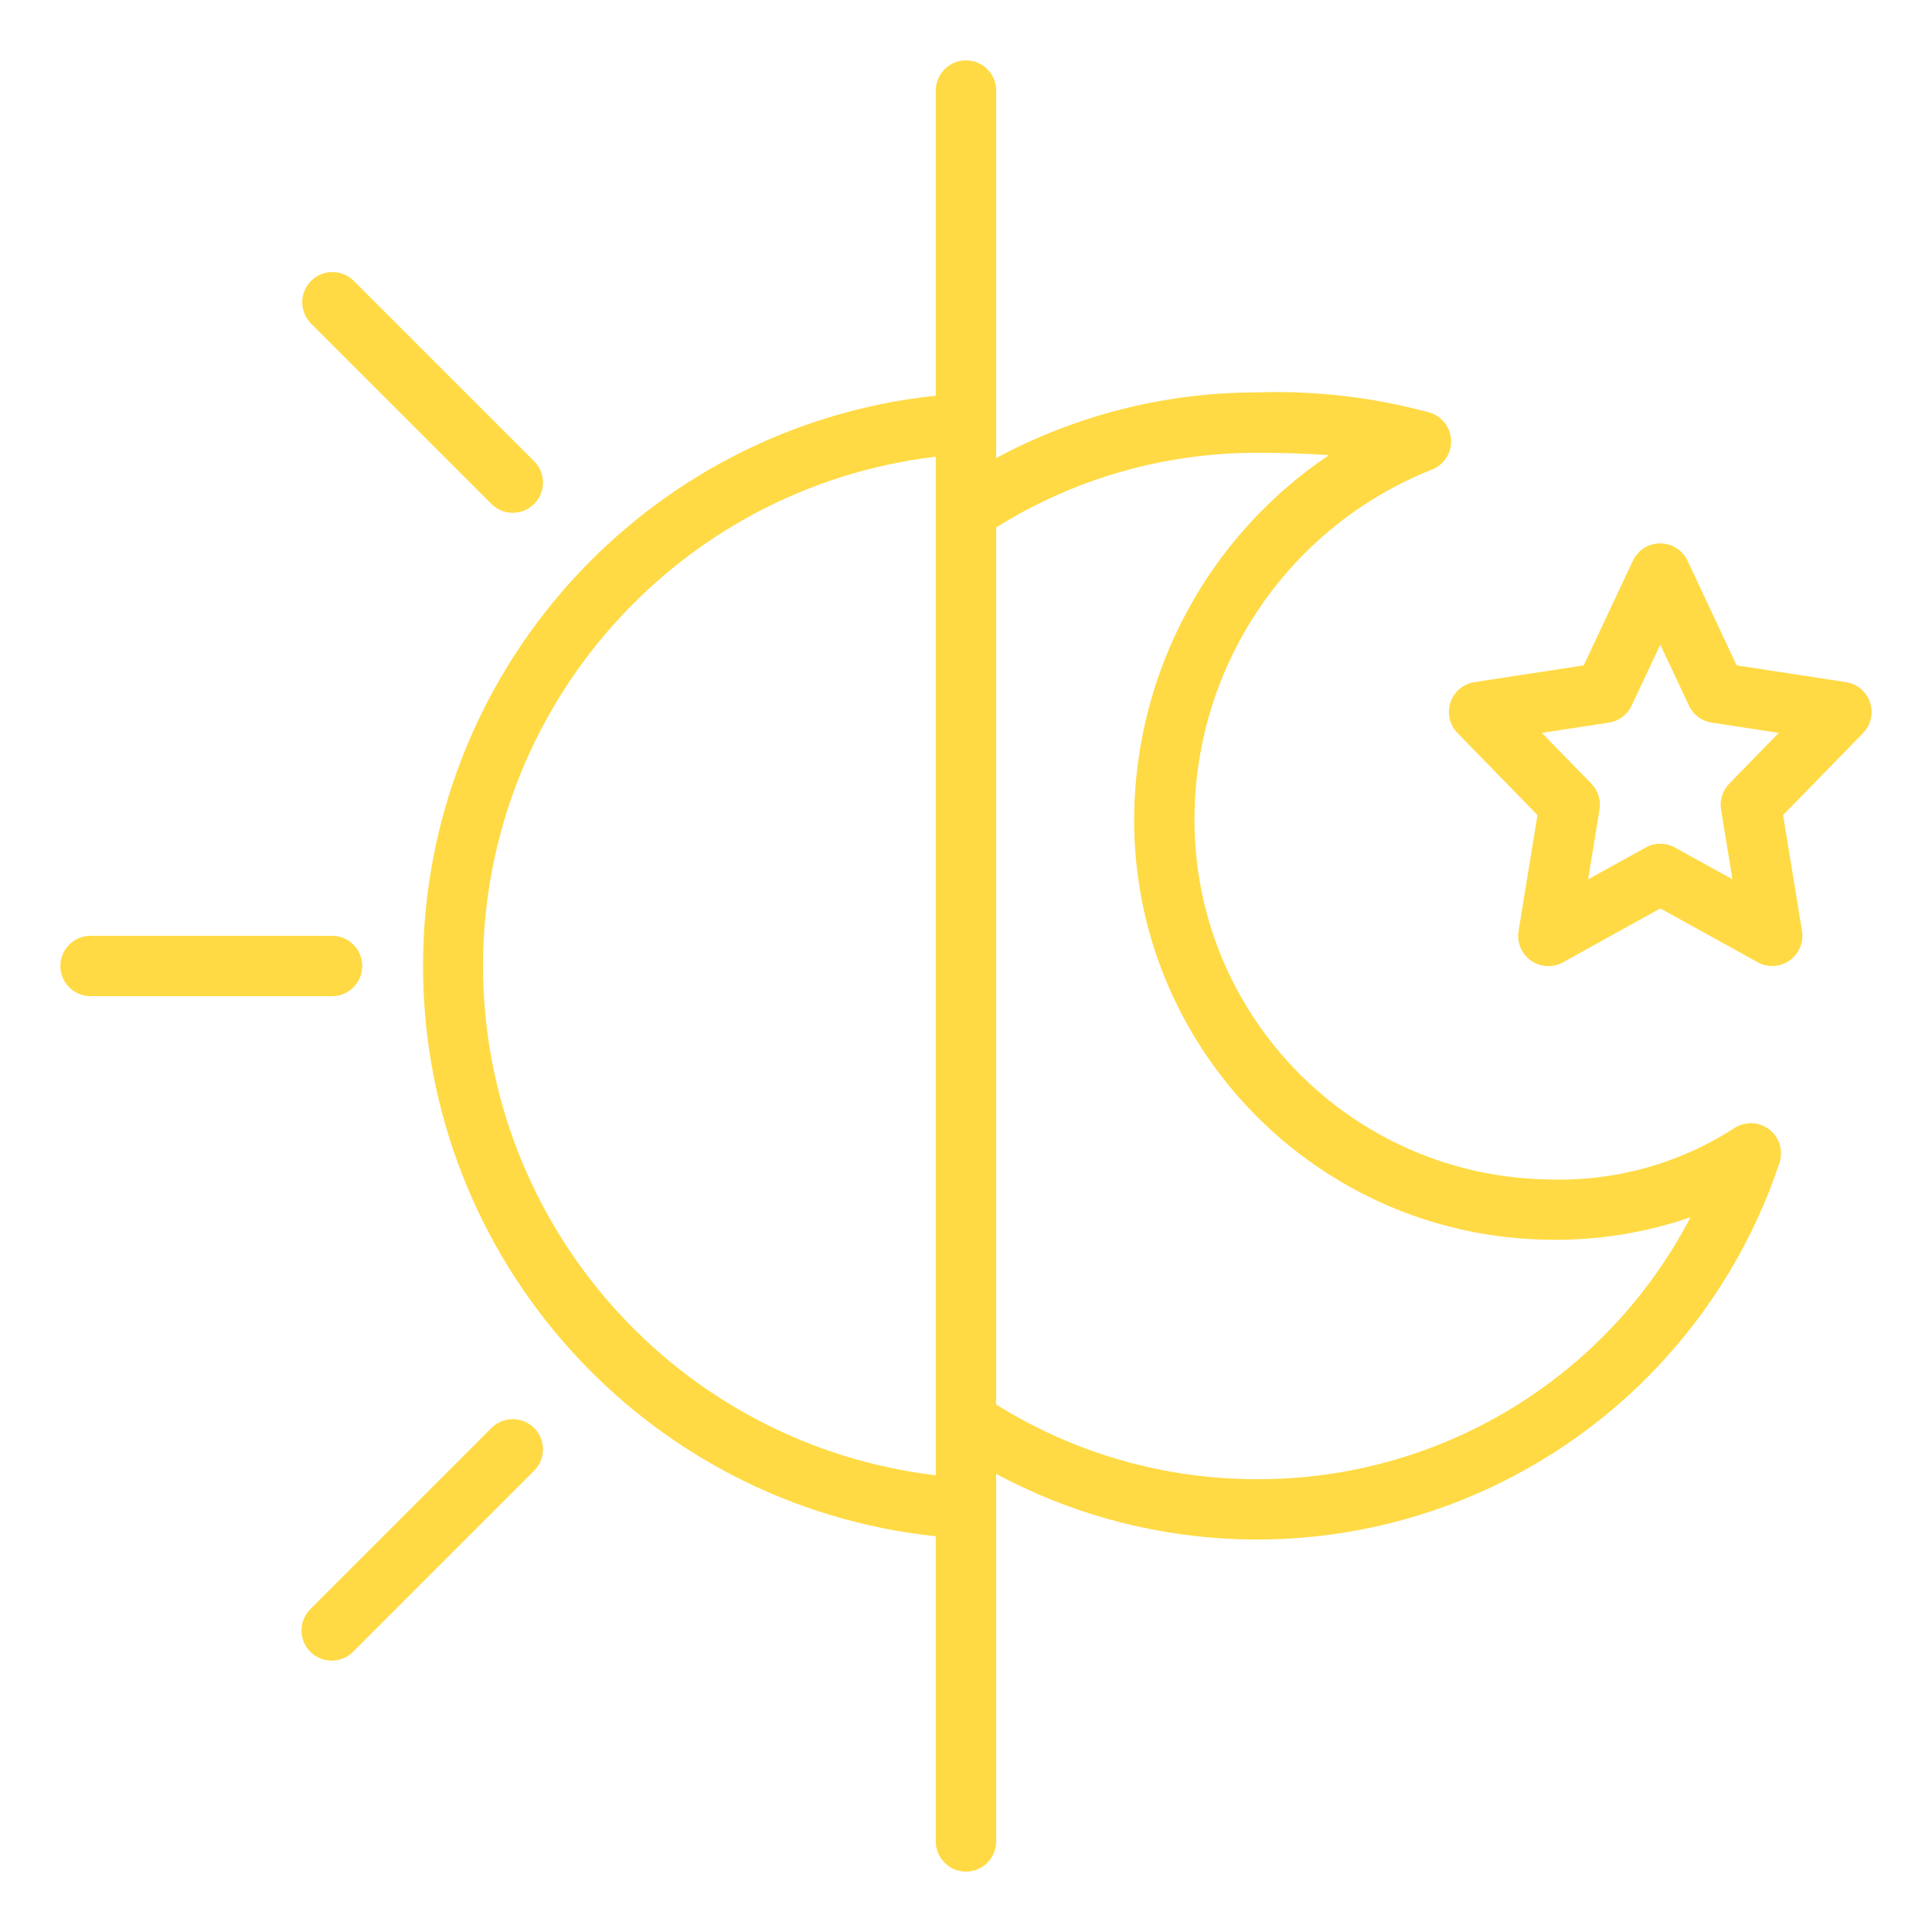 <svg height="640pt" fill="#FFDA44" viewBox="-20 -20 640.001 640" width="640pt" xmlns="http://www.w3.org/2000/svg"><path d="m142.926 147.066c3.926 3.789 10.164 3.738 14.02-.121 3.859-3.855 3.91-10.094.121-14.02l-59.996-59.996c-3.926-3.789-10.164-3.738-14.02.121-3.859 3.855-3.91 10.094-.121 14.02zm0 0"/><path d="m100 299.996c0-5.523-4.48-10-10-10h-80c-5.523 0-10 4.477-10 10 0 5.523 4.477 10 10 10h80c5.52 0 10-4.477 10-10zm0 0"/><path d="m142.926 452.922-59.996 60c-2.598 2.508-3.645 6.23-2.727 9.727.914 3.496 3.645 6.227 7.141 7.137 3.496.918 7.215-.125 9.727-2.723l59.996-60c3.789-3.926 3.738-10.16-.121-14.02-3.855-3.855-10.094-3.91-14.02-.121zm0 0"/><path d="m554.492 353.715c-18.223 11.777-39.605 17.707-61.293 16.996-65.637-.867-118.195-54.699-117.496-120.344.438-50.664 31.484-96.023 78.547-114.777 3.977-1.512 6.562-5.363 6.449-9.609-.109-4.25-2.891-7.965-6.938-9.266-18.781-5.129-38.234-7.395-57.699-6.715-30.043.031-59.613 7.504-86.066 21.746v-121.746c0-5.523-4.477-10-10-10-5.523 0-10 4.477-10 10v101.066c-96.59 10.293-169.859 91.793-169.859 188.93 0 97.137 73.27 178.629 169.859 188.926v101.07c0 5.52 4.477 10 10 10 5.523 0 10-4.48 10-10v-121.746c47.402 25.48 103.637 28.734 153.664 8.891 50.023-19.844 88.738-60.766 105.781-111.809 1.395-4.051.059-8.531-3.32-11.16-3.379-2.621-8.055-2.805-11.629-.453zm-414.496-53.719c.133-86.082 64.527-158.508 150-168.719v337.438c-85.473-10.211-149.867-82.637-150-168.719zm256.066 169.996c-30.438-.008-60.262-8.578-86.066-24.723v-290.551c25.805-16.148 55.629-24.711 86.066-24.723 7.711 0 15.941.152 24.121.801-39.848 26.812-63.957 71.516-64.48 119.539-.695 76.684 60.812 139.469 137.496 140.348 15.914.254 31.75-2.266 46.793-7.453-27.91 53.621-83.48 87.117-143.93 86.762zm0 0"/><path d="m599.473 212.668c-1.195-3.566-4.285-6.156-8.004-6.711l-36.18-5.539-16.277-34.668c-1.648-3.512-5.176-5.746-9.051-5.746s-7.402 2.234-9.051 5.746l-16.277 34.668-36.18 5.539c-3.703.566-6.777 3.156-7.969 6.707-1.191 3.547-.297 7.469 2.316 10.148l26.512 27.184-6.27 38.438c-.613 3.777.984 7.574 4.109 9.781 3.129 2.199 7.238 2.43 10.59.578l32.25-17.871 32.25 17.824c1.477.82 3.141 1.254 4.828 1.25 2.938 0 5.719-1.289 7.617-3.527 1.906-2.23 2.727-5.188 2.254-8.086l-6.27-38.387 26.477-27.129c2.633-2.695 3.531-6.637 2.324-10.199zm-46.641 26.93c-2.215 2.27-3.223 5.457-2.707 8.586l3.77 23.102-19.074-10.539c-3.008-1.66-6.648-1.66-9.656 0l-19.074 10.539 3.77-23.102c.516-3.129-.492-6.316-2.707-8.586l-16.406-16.824 22.215-3.398c3.297-.5 6.121-2.609 7.539-5.629l9.492-20.211 9.492 20.211c1.414 3.02 4.242 5.129 7.539 5.629l22.215 3.398zm0 0"/></svg>
